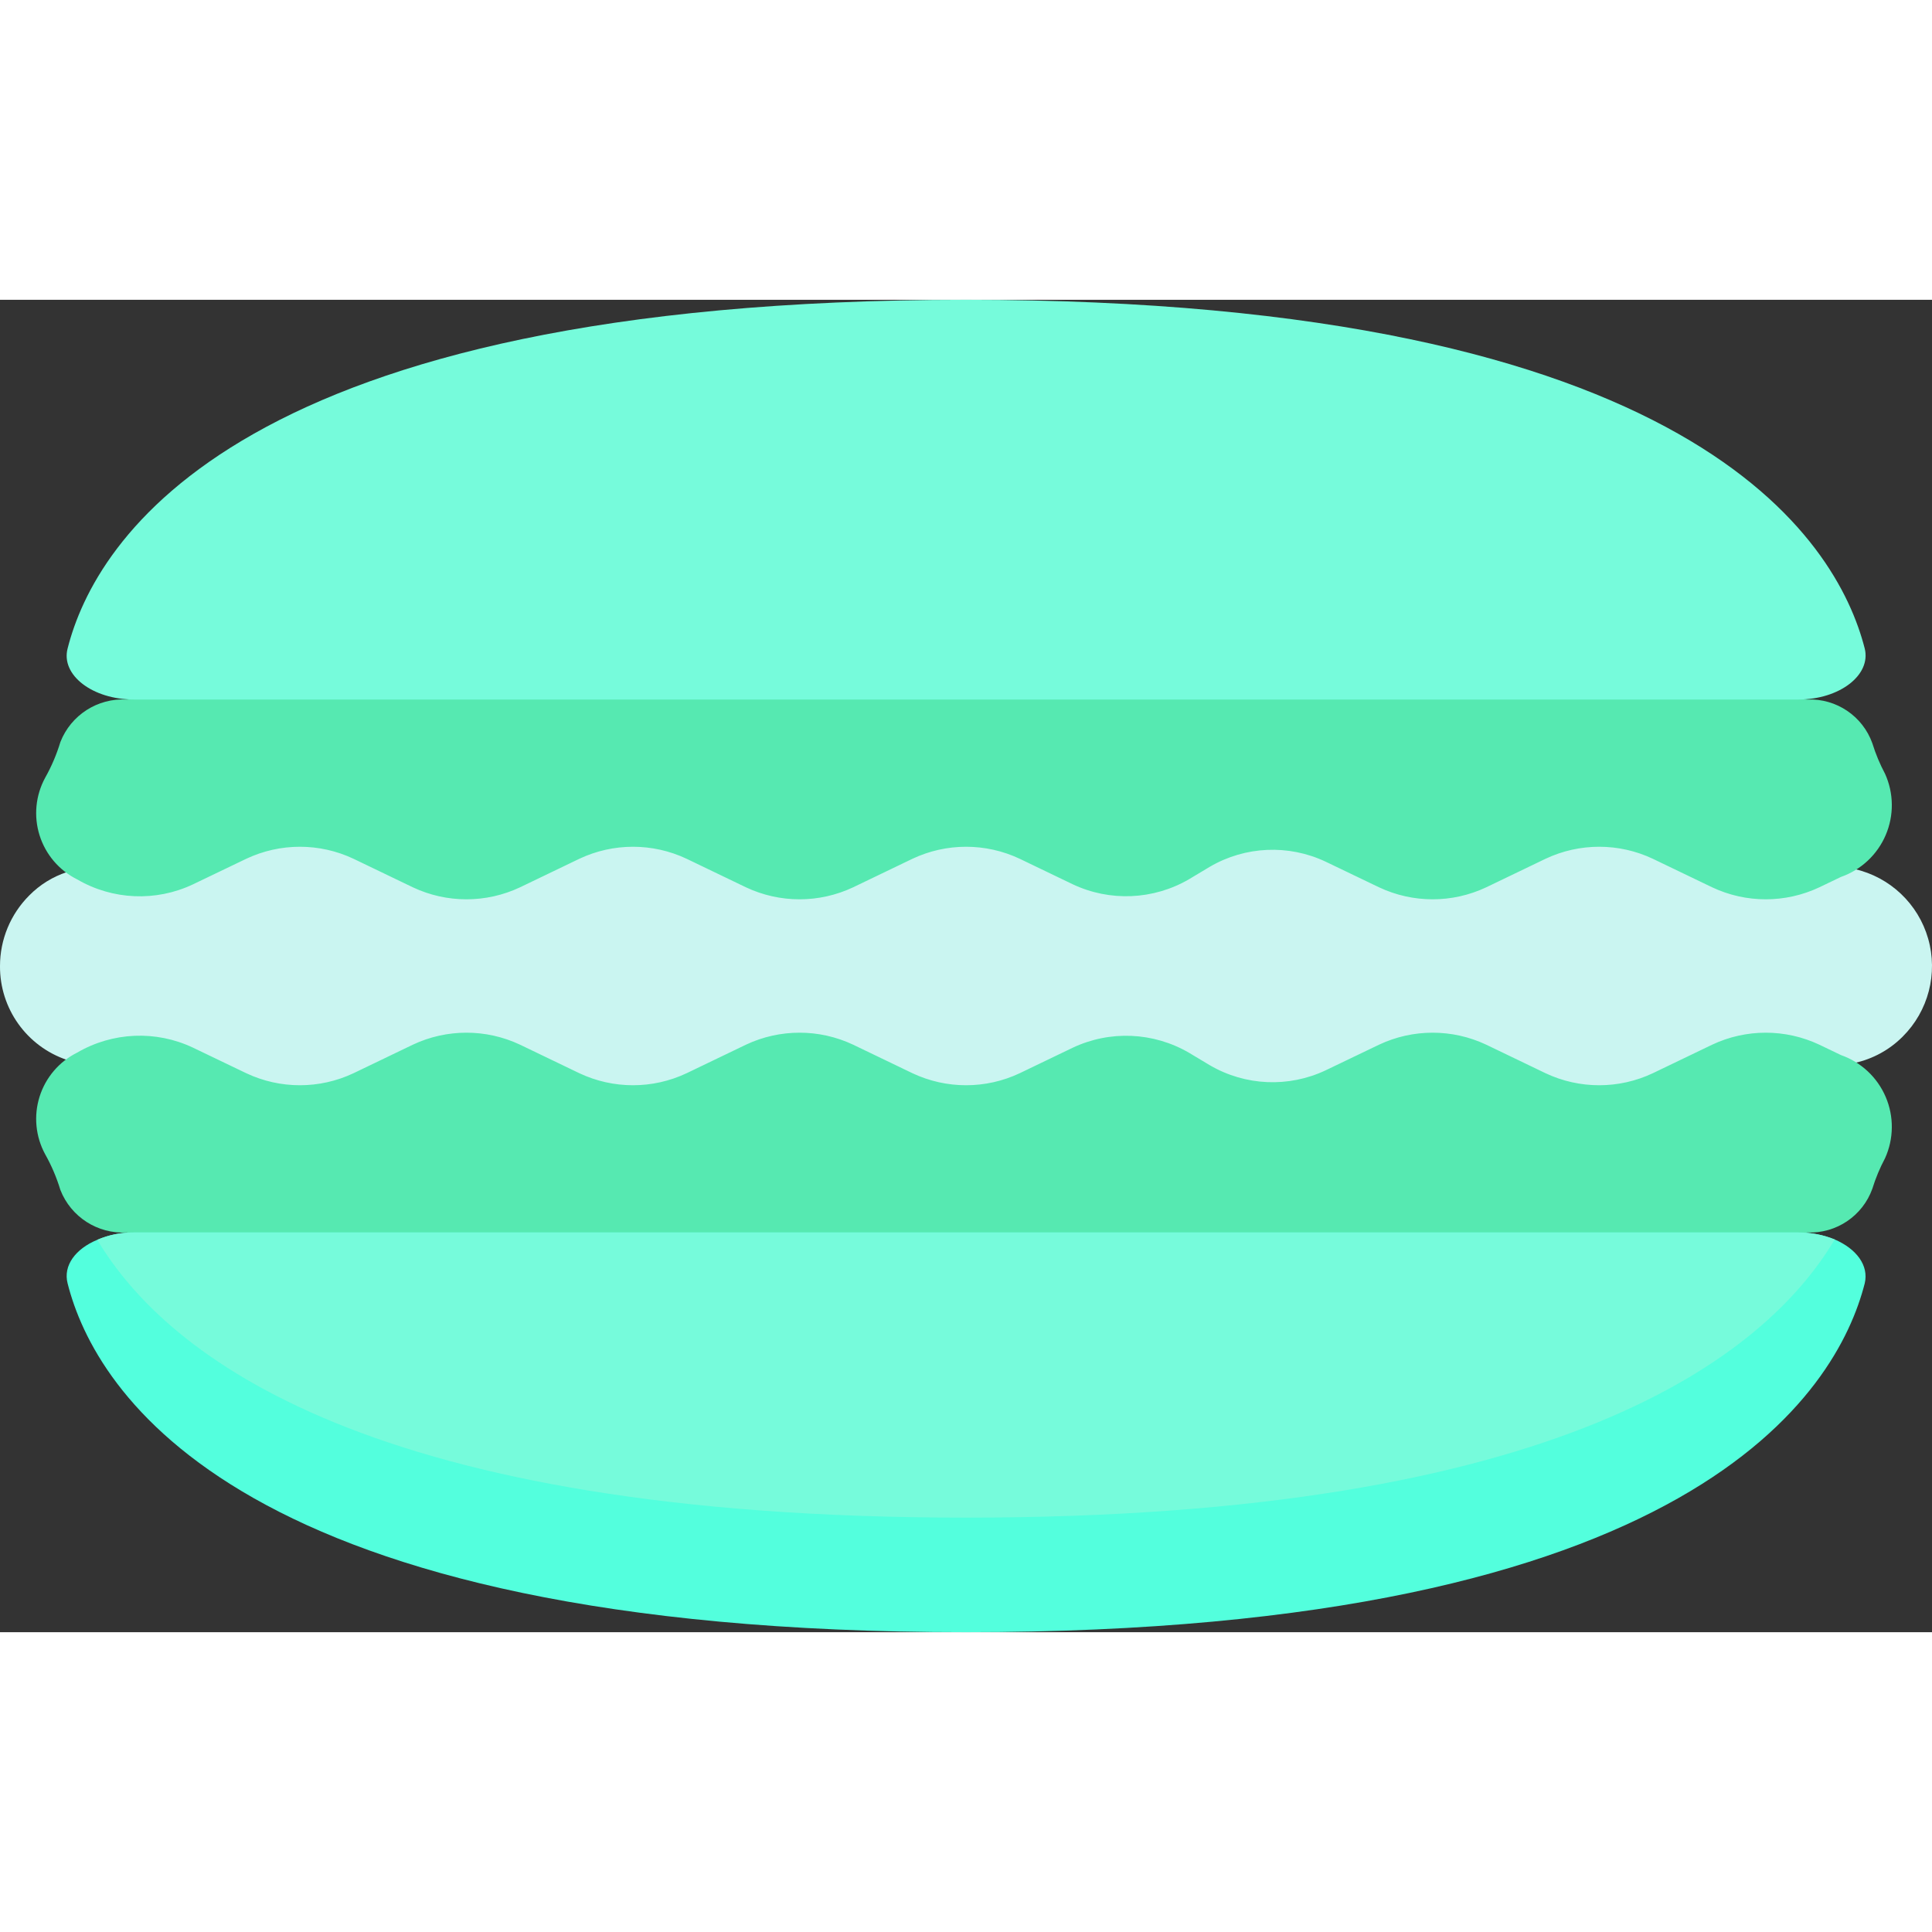 <?xml version="1.0" encoding="UTF-8"?>
<svg 
xmlns="http://www.w3.org/2000/svg" 
xmlns:xlink="http://www.w3.org/1999/xlink" 
xmlns:svgjs="http://svgjs.com/svgjs" 
version="1.1" 
width="512" 
height="512" 
x="0" 
y="0" 
viewBox="0 0 58 40" 
style="enable-background:new 0 0 512 512" 
xml:space="preserve" 
class="">
  <rect x="0" y="0" width="58" height="40" fill="#333333" stroke="none"/>
  <g>
    <g xmlns="http://www.w3.org/2000/svg" id="Page-1" fill="none" fill-rule="evenodd">
      <g id="019---Macaroon" fill-rule="nonzero">
        <path 
        id="Shape" 
        d="m2.01 17.18c-.427.14-.814.38-1.13.7-.563.562-.88 1.324-.88 2.12-.009 1.275.801 2.412 2.01 2.82l8.99 2.015 36 .06 8.68-1.985c.546-.12 1.046-.394 1.44-.79.771-.768 1.064-1.894.765-2.94-.299-1.046-1.144-1.847-2.205-2.09l-10.014-1.983-34.333.057z" 
        fill="#caf5f1" 
        data-original="#f5efca" 
        style="" 
        class=""/>
        <path 
        id="Shape" 
        d="m3.8 12c-.868-.048-1.67.466-1.987 1.276-.113.372-.265.731-.456 1.07-.289.53-.35 1.155-.169 1.731s.589 1.054 1.129 1.323c1.063.62 2.364.675 3.476.149l1.6-.768c1.019-.481 2.201-.481 3.22 0l1.78.856c1.019.481 2.201.481 3.22 0l1.78-.856c1.019-.481 2.201-.481 3.22 0l1.78.856c1.019.481 2.201.481 3.22 0l1.78-.856c1.019-.481 2.201-.481 3.22 0l1.586.763c1.12.531 2.43.474 3.5-.151l.624-.374c1.063-.62 2.364-.676 3.476-.15l1.6.768c1.019.481 2.201.481 3.22 0l1.78-.856c1.019-.481 2.201-.481 3.22 0l1.78.856c1.019.481 2.201.481 3.22 0l.648-.311c.604-.212 1.091-.667 1.343-1.256.252-.588.245-1.255-.018-1.838-.156-.293-.284-.6-.382-.917-.292-.818-1.083-1.351-1.951-1.315l-25.37-1.5z" 
        fill="#56e9b1" 
        data-original="#df4d60" 
        style="" 
        class=""/>
        <path 
        id="Shape" 
        d="m3.8 28c-.868.048-1.67-.466-1.987-1.276-.113-.372-.265-.731-.456-1.07-.289-.53-.35-1.155-.169-1.731s.589-1.054 1.129-1.323c1.063-.62 2.364-.675 3.476-.149l1.6.768c1.019.481 2.201.481 3.22 0l1.78-.856c1.019-.481 2.201-.481 3.22 0l1.78.856c1.019.481 2.201.481 3.22 0l1.78-.856c1.019-.481 2.201-.481 3.22 0l1.78.856c1.019.481 2.201.481 3.22 0l1.586-.763c1.12-.531 2.43-.474 3.5.151l.624.374c1.063.62 2.364.676 3.476.15l1.6-.768c1.019-.481 2.201-.481 3.22 0l1.78.856c1.019.481 2.201.481 3.22 0l1.78-.856c1.019-.481 2.201-.481 3.22 0l.648.311c.604.212 1.091.667 1.343 1.256.252.588.245 1.255-.018 1.838-.156.293-.284.6-.382.917-.292.818-1.083 1.351-1.951 1.315l-25.518 3z" 
        fill="#56e9b1" 
        data-original="#df4d60" 
        style="" 
        class=""/>
        <path 
        id="Shape"
        d="m55.98 29.53c-.83 3.24-5.12 10.47-26.98 10.47s-26.15-7.23-26.97-10.47c-.14-.54.24-1.04.89-1.31.347-.15.722-.224 1.1-.22h49.97c.374-.002.744.07 1.09.21.65.28 1.03.78.9 1.32z" 
        fill="#53ffdd" 
        data-original="#ff5364" 
        style="" 
        class=""/>
        <g fill="#fb7b76">
          <path 
          id="Shape" 
          d="m55.08 28.21c-2.1 3.53-8.23 8.35-26.08 8.35-17.83 0-23.97-4.81-26.08-8.34.347-.15.722-.224 1.1-.22h49.97c.374-.002.744.07 1.09.21z" 
          fill="#76fbdb" 
          data-original="#fb7b76" 
          style="" 
          class=""/>
          <path 
          id="Shape" 
          d="m55.98 10.467c-.83-3.24-5.12-10.467-26.98-10.467s-26.15 7.227-26.97 10.467c-.21.8.75 1.533 1.99 1.533h49.97c1.23 0 2.19-.733 1.99-1.533z" 
          fill="#76fbdb" 
          data-original="#fb7b76" 
          style="" 
          class=""/>
        </g>
      </g>
    </g>
  </g>
</svg>
